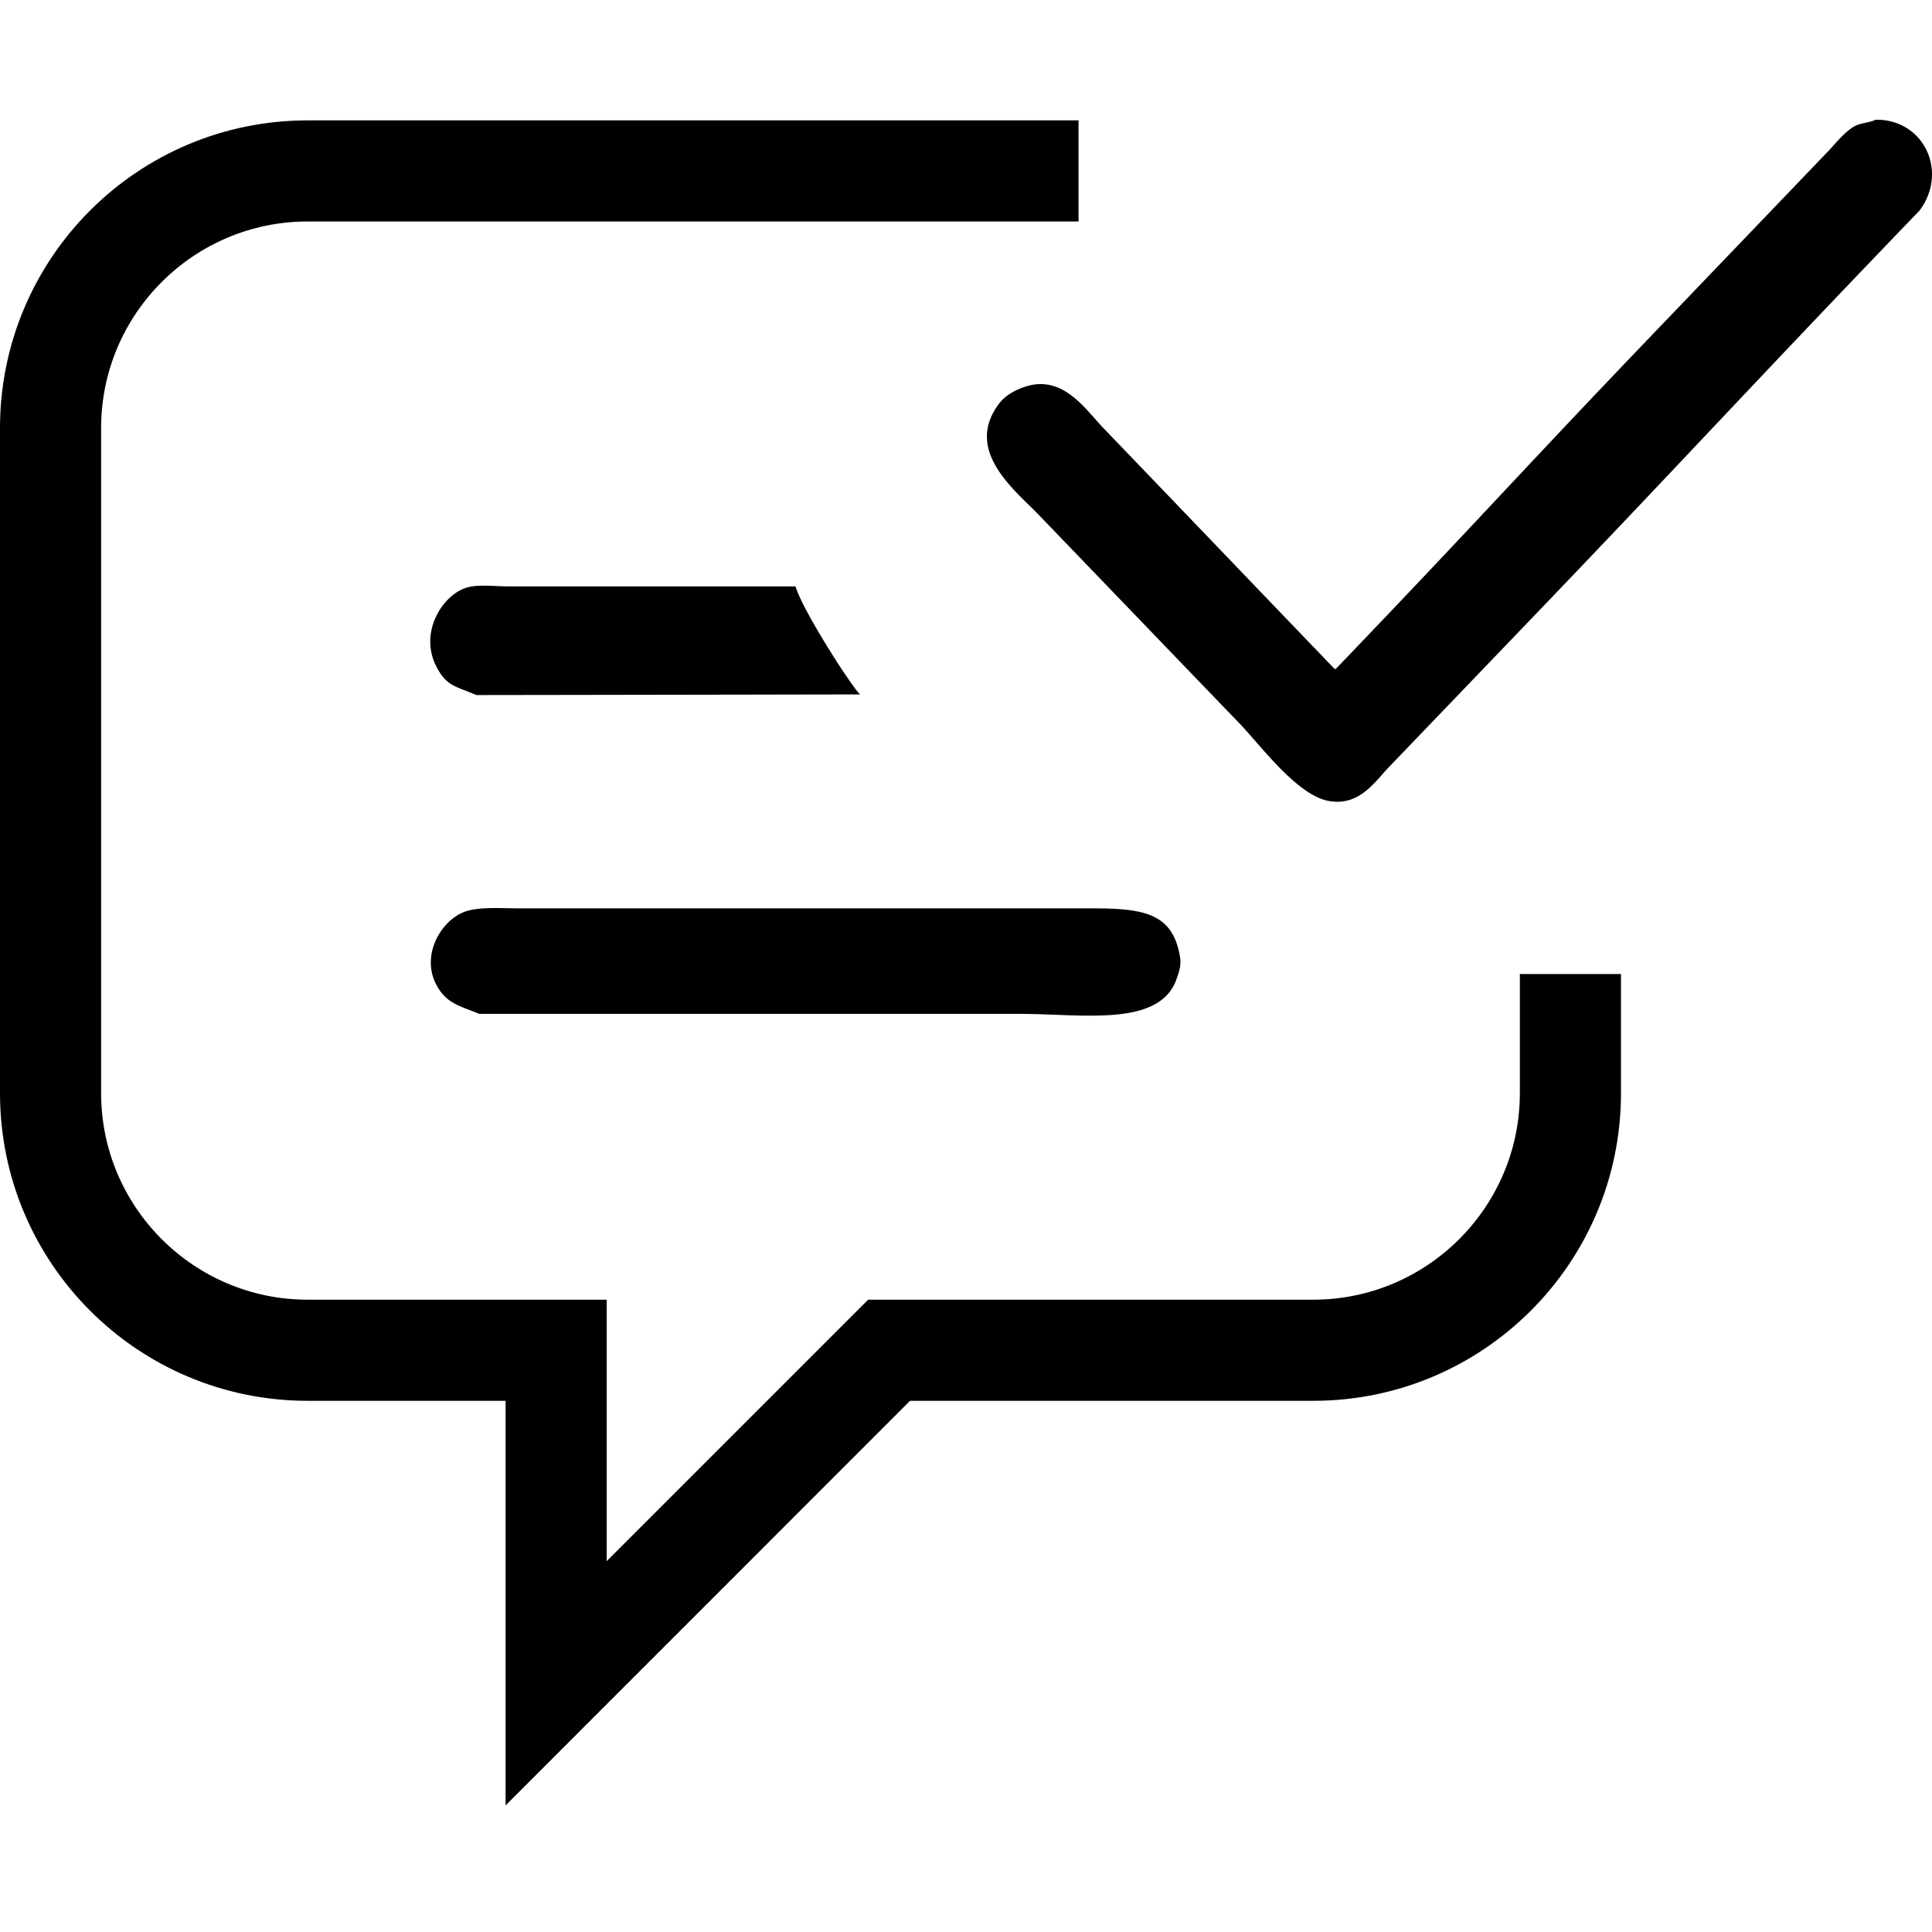<?xml version="1.0" standalone="no"?><!DOCTYPE svg PUBLIC "-//W3C//DTD SVG 1.1//EN" "http://www.w3.org/Graphics/SVG/1.1/DTD/svg11.dtd"><svg t="1562148482678" class="icon" viewBox="0 0 1024 1024" version="1.1" xmlns="http://www.w3.org/2000/svg" p-id="22177" xmlns:xlink="http://www.w3.org/1999/xlink" width="200" height="200"><defs><style type="text/css"></style></defs><path d="M625.485 507.505c-3.692-23.148-18.565-26.056-46.188-26.056H275.702c-10.286 0-22.477-1.009-29.967 2.012-12.749 5.146-23.373 24.269-13.532 40.146 5.253 8.494 11.74 9.615 21.806 13.757h285.932c33.208 0 72.576 6.932 82.97-16.66 1.234-3.364 3.354-8.172 2.575-13.199zM994.278 63.457c-4.25 1.787-8.392 1.674-11.965 3.804-5.146 3.241-9.062 8.387-13.194 12.749a775298.637 775298.637 0 0 1-85.99 89.677c-77.271 80.512-97.843 104.33-175.114 184.847h-0.671c-40.929-42.604-81.853-85.325-122.783-127.923-9.503-9.953-21.688-28.739-42.04-21.356-5.371 1.9-10.071 4.695-13.199 8.945-18.56 24.94 9.062 45.962 21.135 58.598 35.558 36.9 71.009 73.805 106.568 110.705 11.069 11.52 30.413 38.021 47.299 41.042 16.323 2.908 24.602-10.516 31.759-17.894l64.184-66.867c91.356-95.048 125.798-133.294 217.16-228.234 15.319-20.475 2.35-48.317-23.148-48.092zM445.343 353.521c-0.005 0-19.686-29.967-23.711-42.716H269.44c-7.045 0-16.215-1.229-22.252 0.671-12.974 4.137-25.272 24.044-15.77 42.04 5.478 10.511 10.399 10.179 21.023 14.874 86.548-0.108 202.737-0.333 202.737-0.333s0.896 0.225 0.671 0c-2.12-1.787-10.506-14.536-10.506-14.536z" p-id="22178"></path><path d="M805.555 516.26v63.109c0 60.401-49.188 109.491-109.481 109.491h-235.93l-15.698 15.698-122.89 122.885v-138.583H163.082c-60.39 0-109.491-49.091-109.491-109.491V226.883c0-60.39 49.091-109.491 109.491-109.491h408.561V63.8H163.082C72.98 63.8 0 136.812 0 226.883v352.492c0 90.071 72.98 163.082 163.082 163.082h104.883v214.431l214.369-214.431h213.74c90.015 0 163.082-73.011 163.082-163.082v-63.109h-53.601z" p-id="22179"></path></svg>